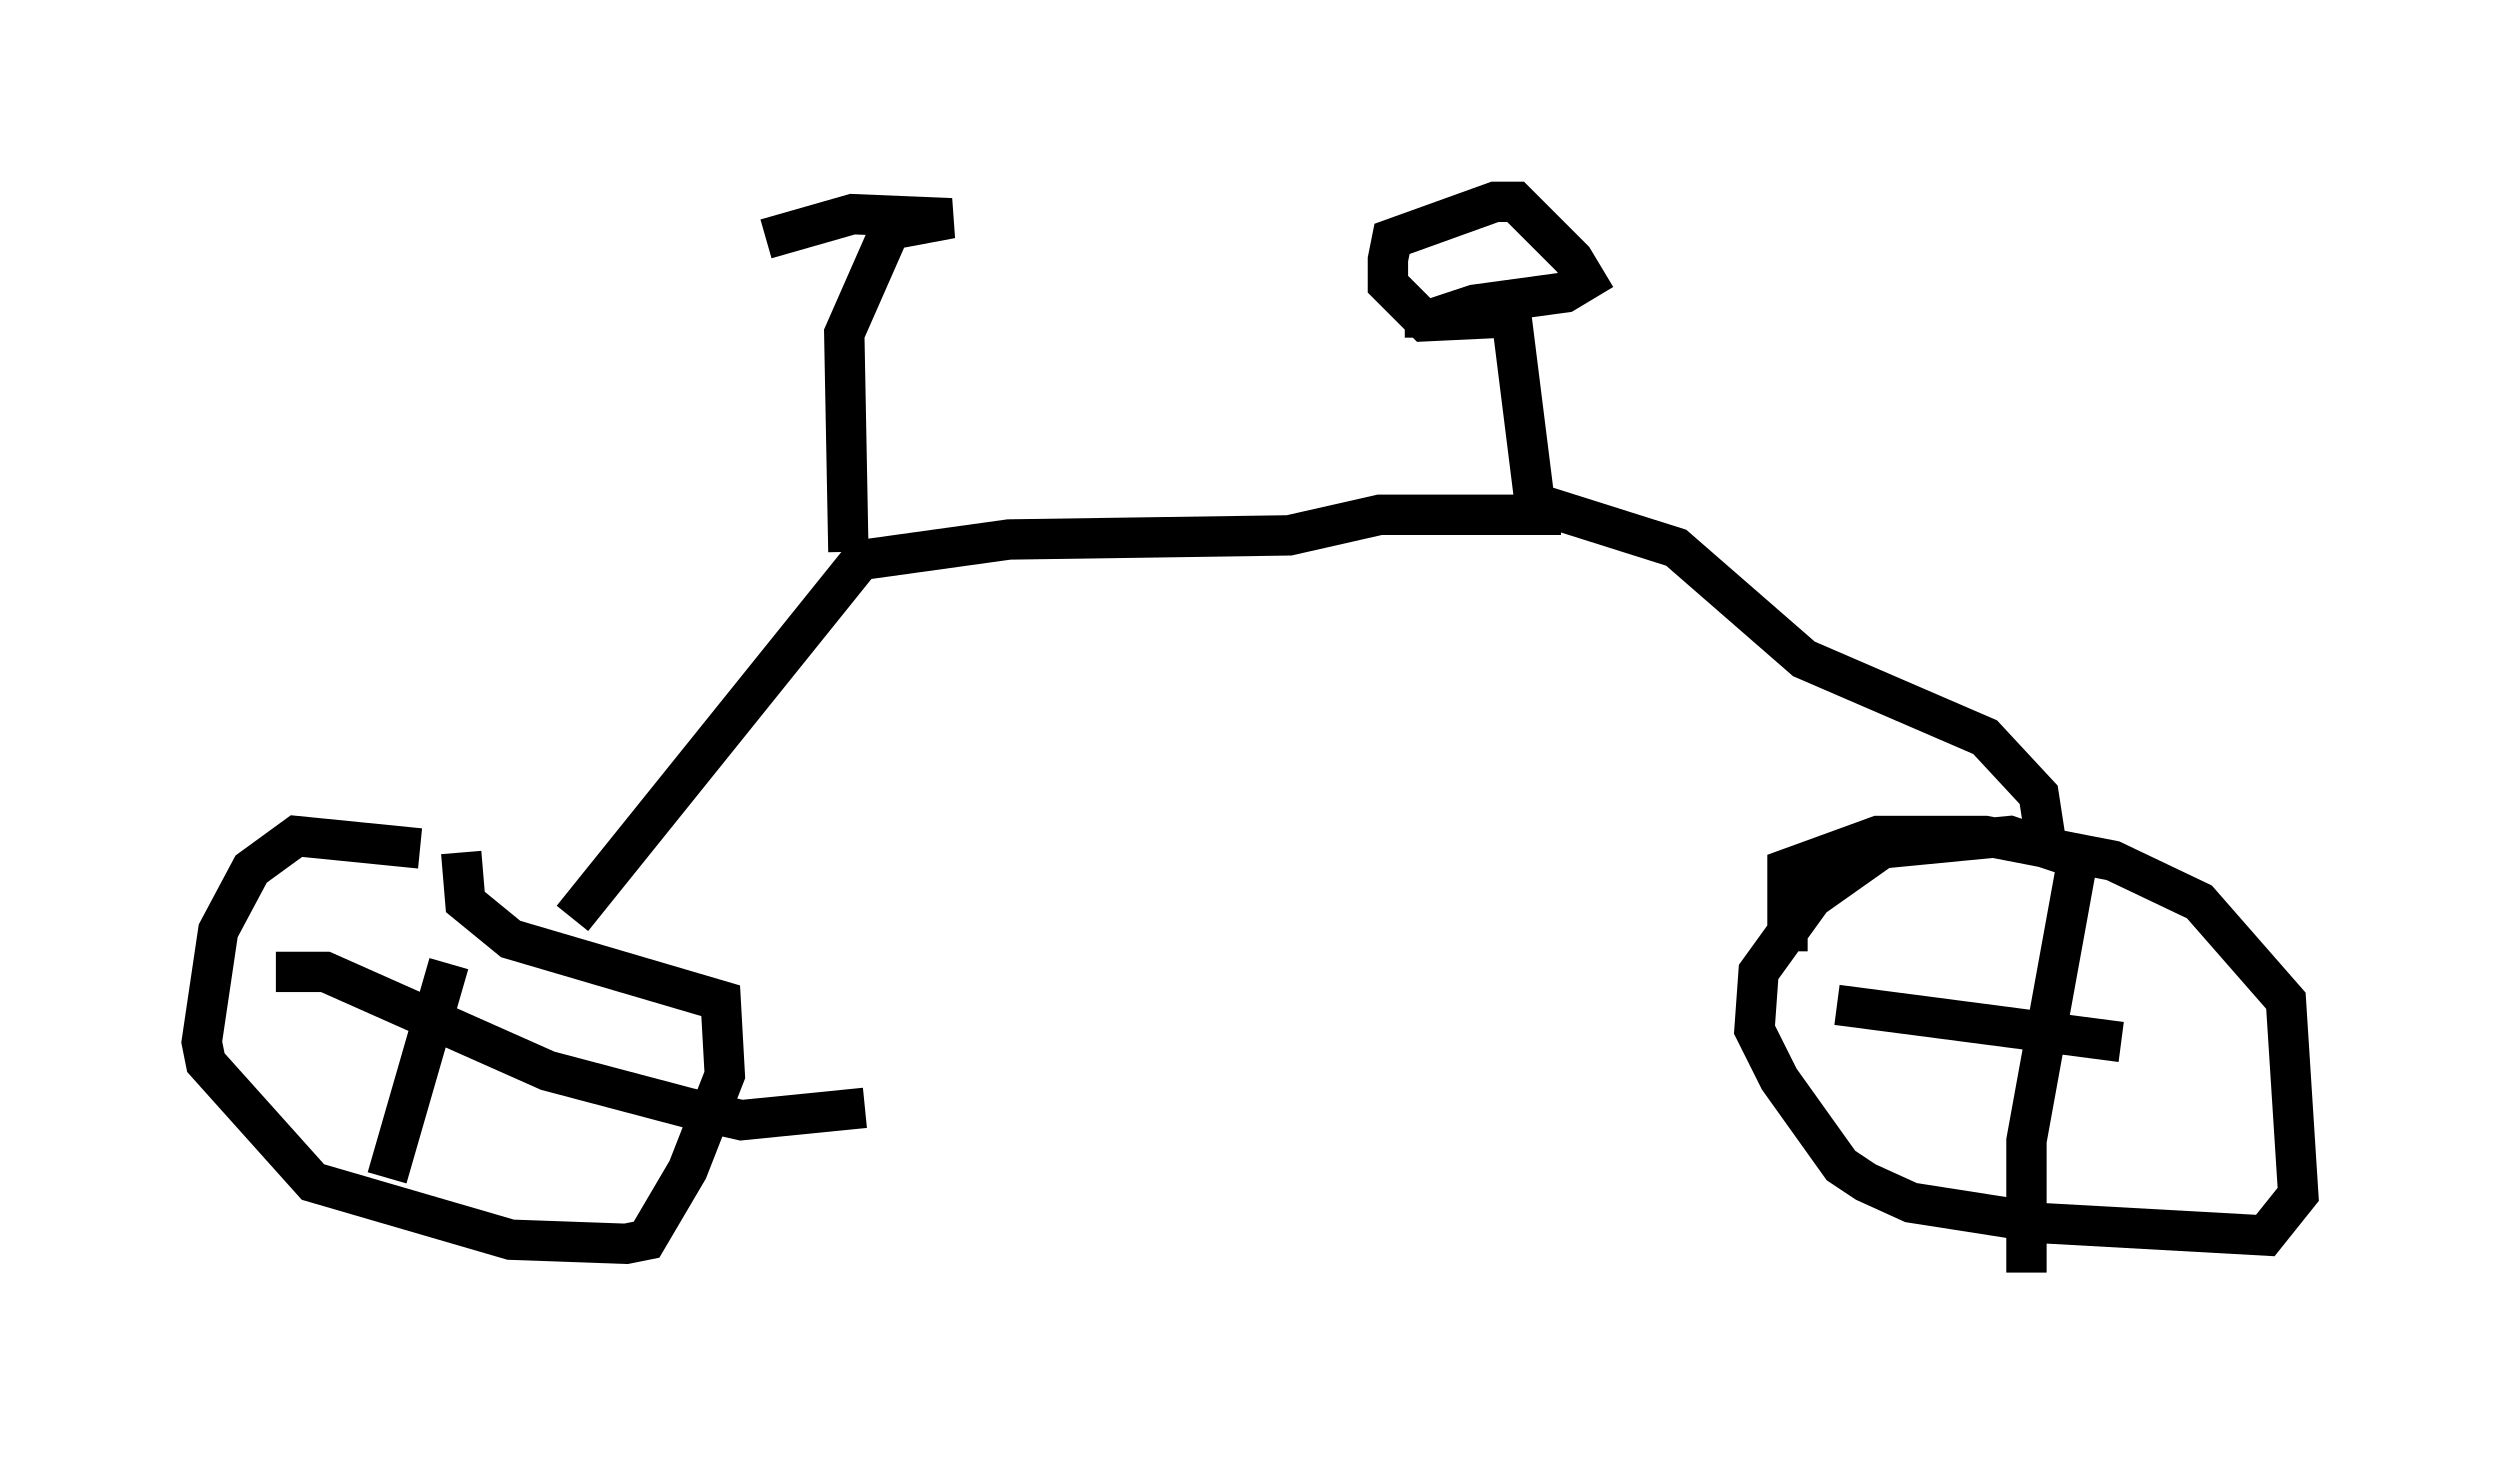 <?xml version="1.0" encoding="utf-8" ?>
<svg baseProfile="full" height="36.542" version="1.1" width="61.961" xmlns="http://www.w3.org/2000/svg" xmlns:ev="http://www.w3.org/2001/xml-events" xmlns:xlink="http://www.w3.org/1999/xlink"><defs /><rect fill="white" height="36.542" width="61.961" x="0" y="0" /><path d="M13.371, 22.559 m-2.96, -1.531 l-3.063, -0.306 -1.123, 0.817 l-0.817, 1.531 -0.408, 2.756 l0.102, 0.51 2.654, 2.96 l4.9, 1.429 2.858, 0.102 l0.51, -0.102 1.021, -1.735 l0.919, -2.348 -0.102, -1.838 l-5.206, -1.531 -1.123, -0.919 l-0.102, -1.225 m2.756, 1.633 l7.146, -8.881 3.675, -0.51 l6.942, -0.102 2.246, -0.51 l4.492, 0.0 m-17.661, 0.919 l-0.102, -5.41 1.123, -2.552 m-0.102, 0.0 l1.633, -0.306 -2.45, -0.102 l-2.144, 0.613 m19.09, 6.84 l-0.613, -4.9 -2.144, 0.102 l-0.919, -0.919 0.0, -0.613 l0.102, -0.51 2.552, -0.919 l0.51, 0.0 1.429, 1.429 l0.306, 0.51 -0.51, 0.306 l-2.246, 0.306 -1.225, 0.408 l0.0, 0.408 m2.348, 3.981 l3.879, 1.225 3.165, 2.756 l4.492, 1.94 1.327, 1.429 l0.204, 1.327 -0.919, -0.306 l-3.165, 0.306 -1.735, 1.225 l-1.327, 1.838 -0.102, 1.429 l0.613, 1.225 1.531, 2.144 l0.613, 0.408 1.123, 0.51 l3.267, 0.51 5.513, 0.306 l0.817, -1.021 -0.306, -4.798 l-2.144, -2.45 -2.144, -1.021 l-3.165, -0.613 -2.654, 0.0 l-2.246, 0.817 0.0, 2.042 m-33.177, 0.306 l-1.531, 5.308 m-2.756, -5.104 l1.225, 0.0 5.513, 2.45 l3.471, 0.919 1.327, 0.306 l3.063, -0.306 m30.013, -5.921 l-1.225, 6.738 0.0, 3.267 m-4.696, -6.635 l7.044, 0.919 " fill="none" stroke="black" stroke-width="1" /></svg>